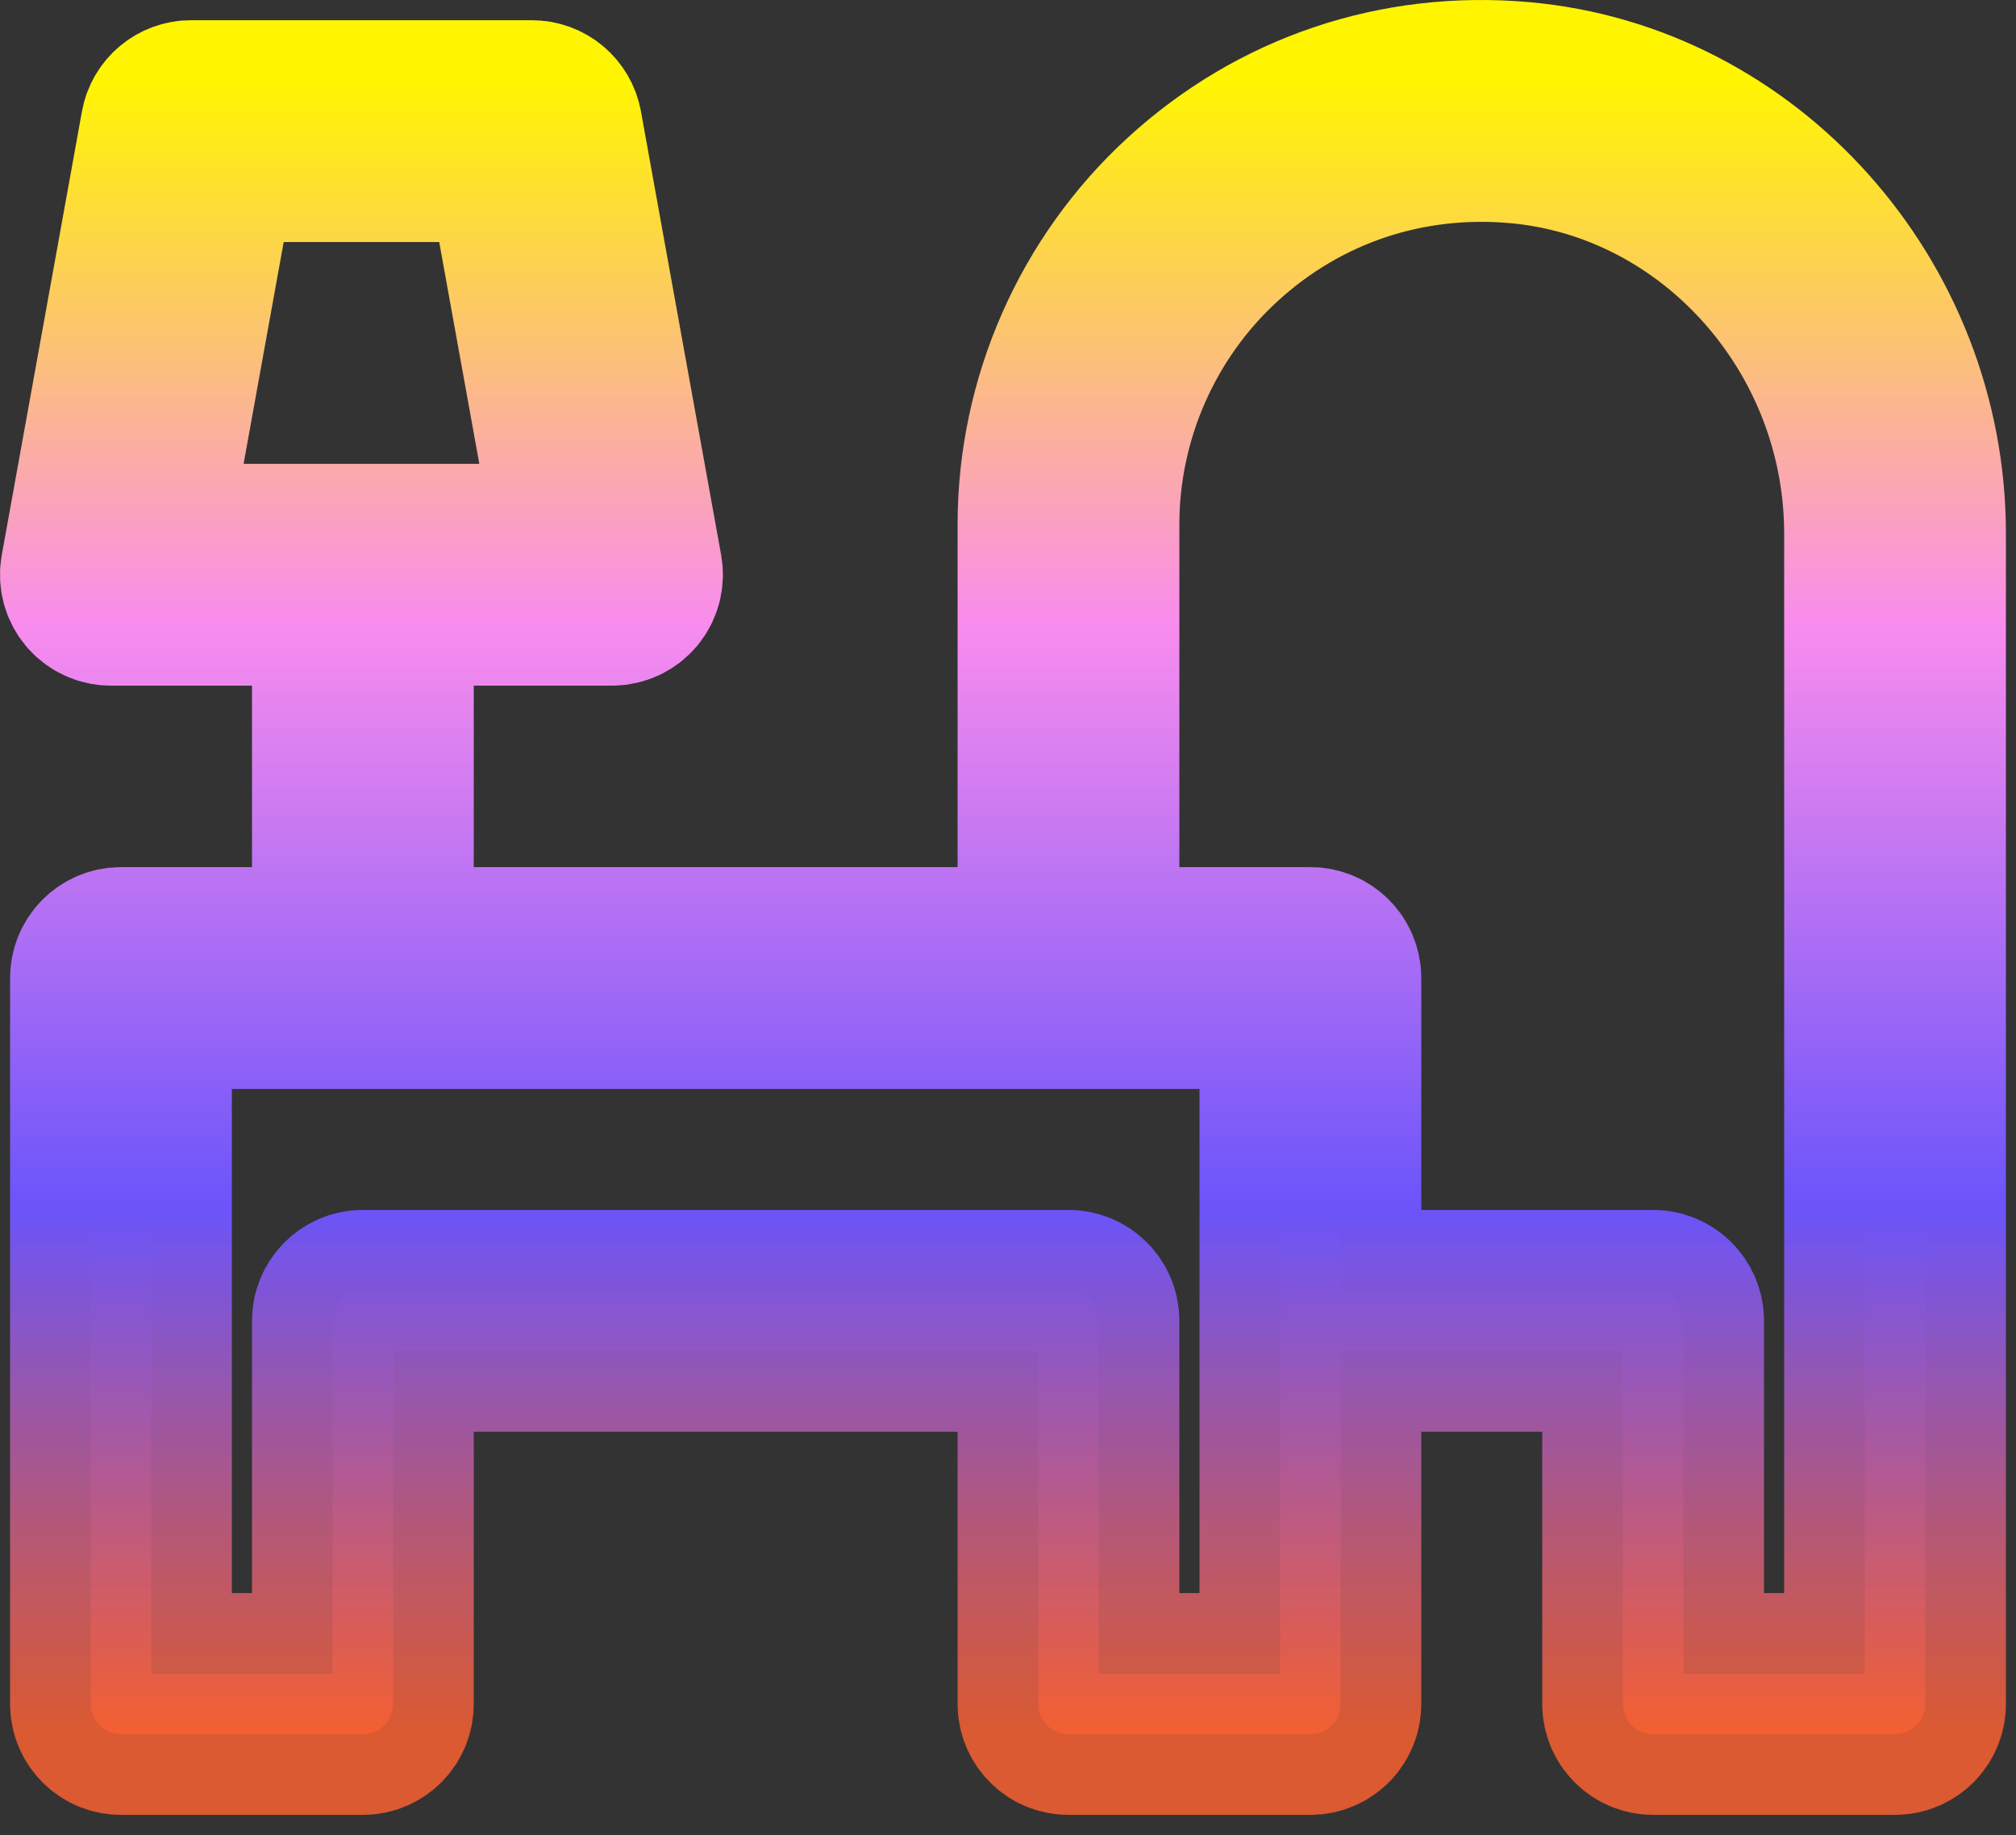 <svg width="100" height="91" viewBox="0 0 100 91" fill="none" xmlns="http://www.w3.org/2000/svg">
<rect x="0" y="0" width="100" height="91" fill="#333333" stroke="none"/>
<path d="M75.494 4.09C69.237 3.534 63.252 5.555 58.647 9.772C54.105 13.931 51.5 19.848 51.5 26.003V47.002H19.5V30.003H30.359C30.803 30.003 31.225 29.805 31.51 29.465C31.795 29.123 31.914 28.672 31.835 28.235L27.857 6.235C27.728 5.521 27.107 5.002 26.381 5.002H9.477C8.751 5.002 8.13 5.521 8.001 6.235L4.024 28.235C3.945 28.672 4.064 29.122 4.349 29.465C4.634 29.805 5.056 30.003 5.5 30.003H16.5V47.002H6C5.171 47.002 4.5 47.675 4.5 48.502V84.502C4.5 85.331 5.171 86.002 6 86.002H18C18.829 86.002 19.5 85.331 19.5 84.502V67.002H51.5V84.502C51.5 85.331 52.172 86.002 53 86.002H65C65.828 86.002 66.5 85.331 66.5 84.502V67.002H80.5V84.502C80.5 85.331 81.172 86.002 82 86.002H94C94.828 86.002 95.5 85.331 95.5 84.502V26.465C95.5 14.909 86.712 5.08 75.494 4.09ZM7.295 27.003L10.73 8.002H25.128L28.564 27.003H7.295ZM63.5 83.002H54.5V65.502C54.5 64.674 53.828 64.002 53 64.002H18C17.171 64.002 16.5 64.674 16.5 65.502V83.002H7.5V50.002H63.5V83.002ZM92.5 83.002H83.5V65.502C83.5 64.674 82.828 64.002 82 64.002H66.5V48.502C66.5 47.675 65.828 47.002 65 47.002H54.5V26.003C54.5 20.686 56.75 15.578 60.673 11.986C64.651 8.343 69.821 6.602 75.231 7.079C84.914 7.933 92.5 16.448 92.5 26.465V83.002Z" fill="url(#paint0_linear_246_34)" stroke="url(#paint1_linear_246_34)" stroke-width="8"/>
<defs>
<linearGradient id="paint0_linear_246_34" x1="49.75" y1="4" x2="49.75" y2="86.002" gradientUnits="userSpaceOnUse">
<stop stop-color="#FFF501"/>
<stop offset="0.328" stop-color="#F98CEE"/>
<stop offset="0.682" stop-color="#6B54FA"/>
<stop offset="1" stop-color="#F86030" stop-opacity="0.85"/>
</linearGradient>
<linearGradient id="paint1_linear_246_34" x1="49.75" y1="4" x2="49.75" y2="86.002" gradientUnits="userSpaceOnUse">
<stop stop-color="#FFF501"/>
<stop offset="0.328" stop-color="#F98CEE"/>
<stop offset="0.682" stop-color="#6B54FA"/>
<stop offset="1" stop-color="#F86030" stop-opacity="0.85"/>
</linearGradient>
</defs>
</svg>
